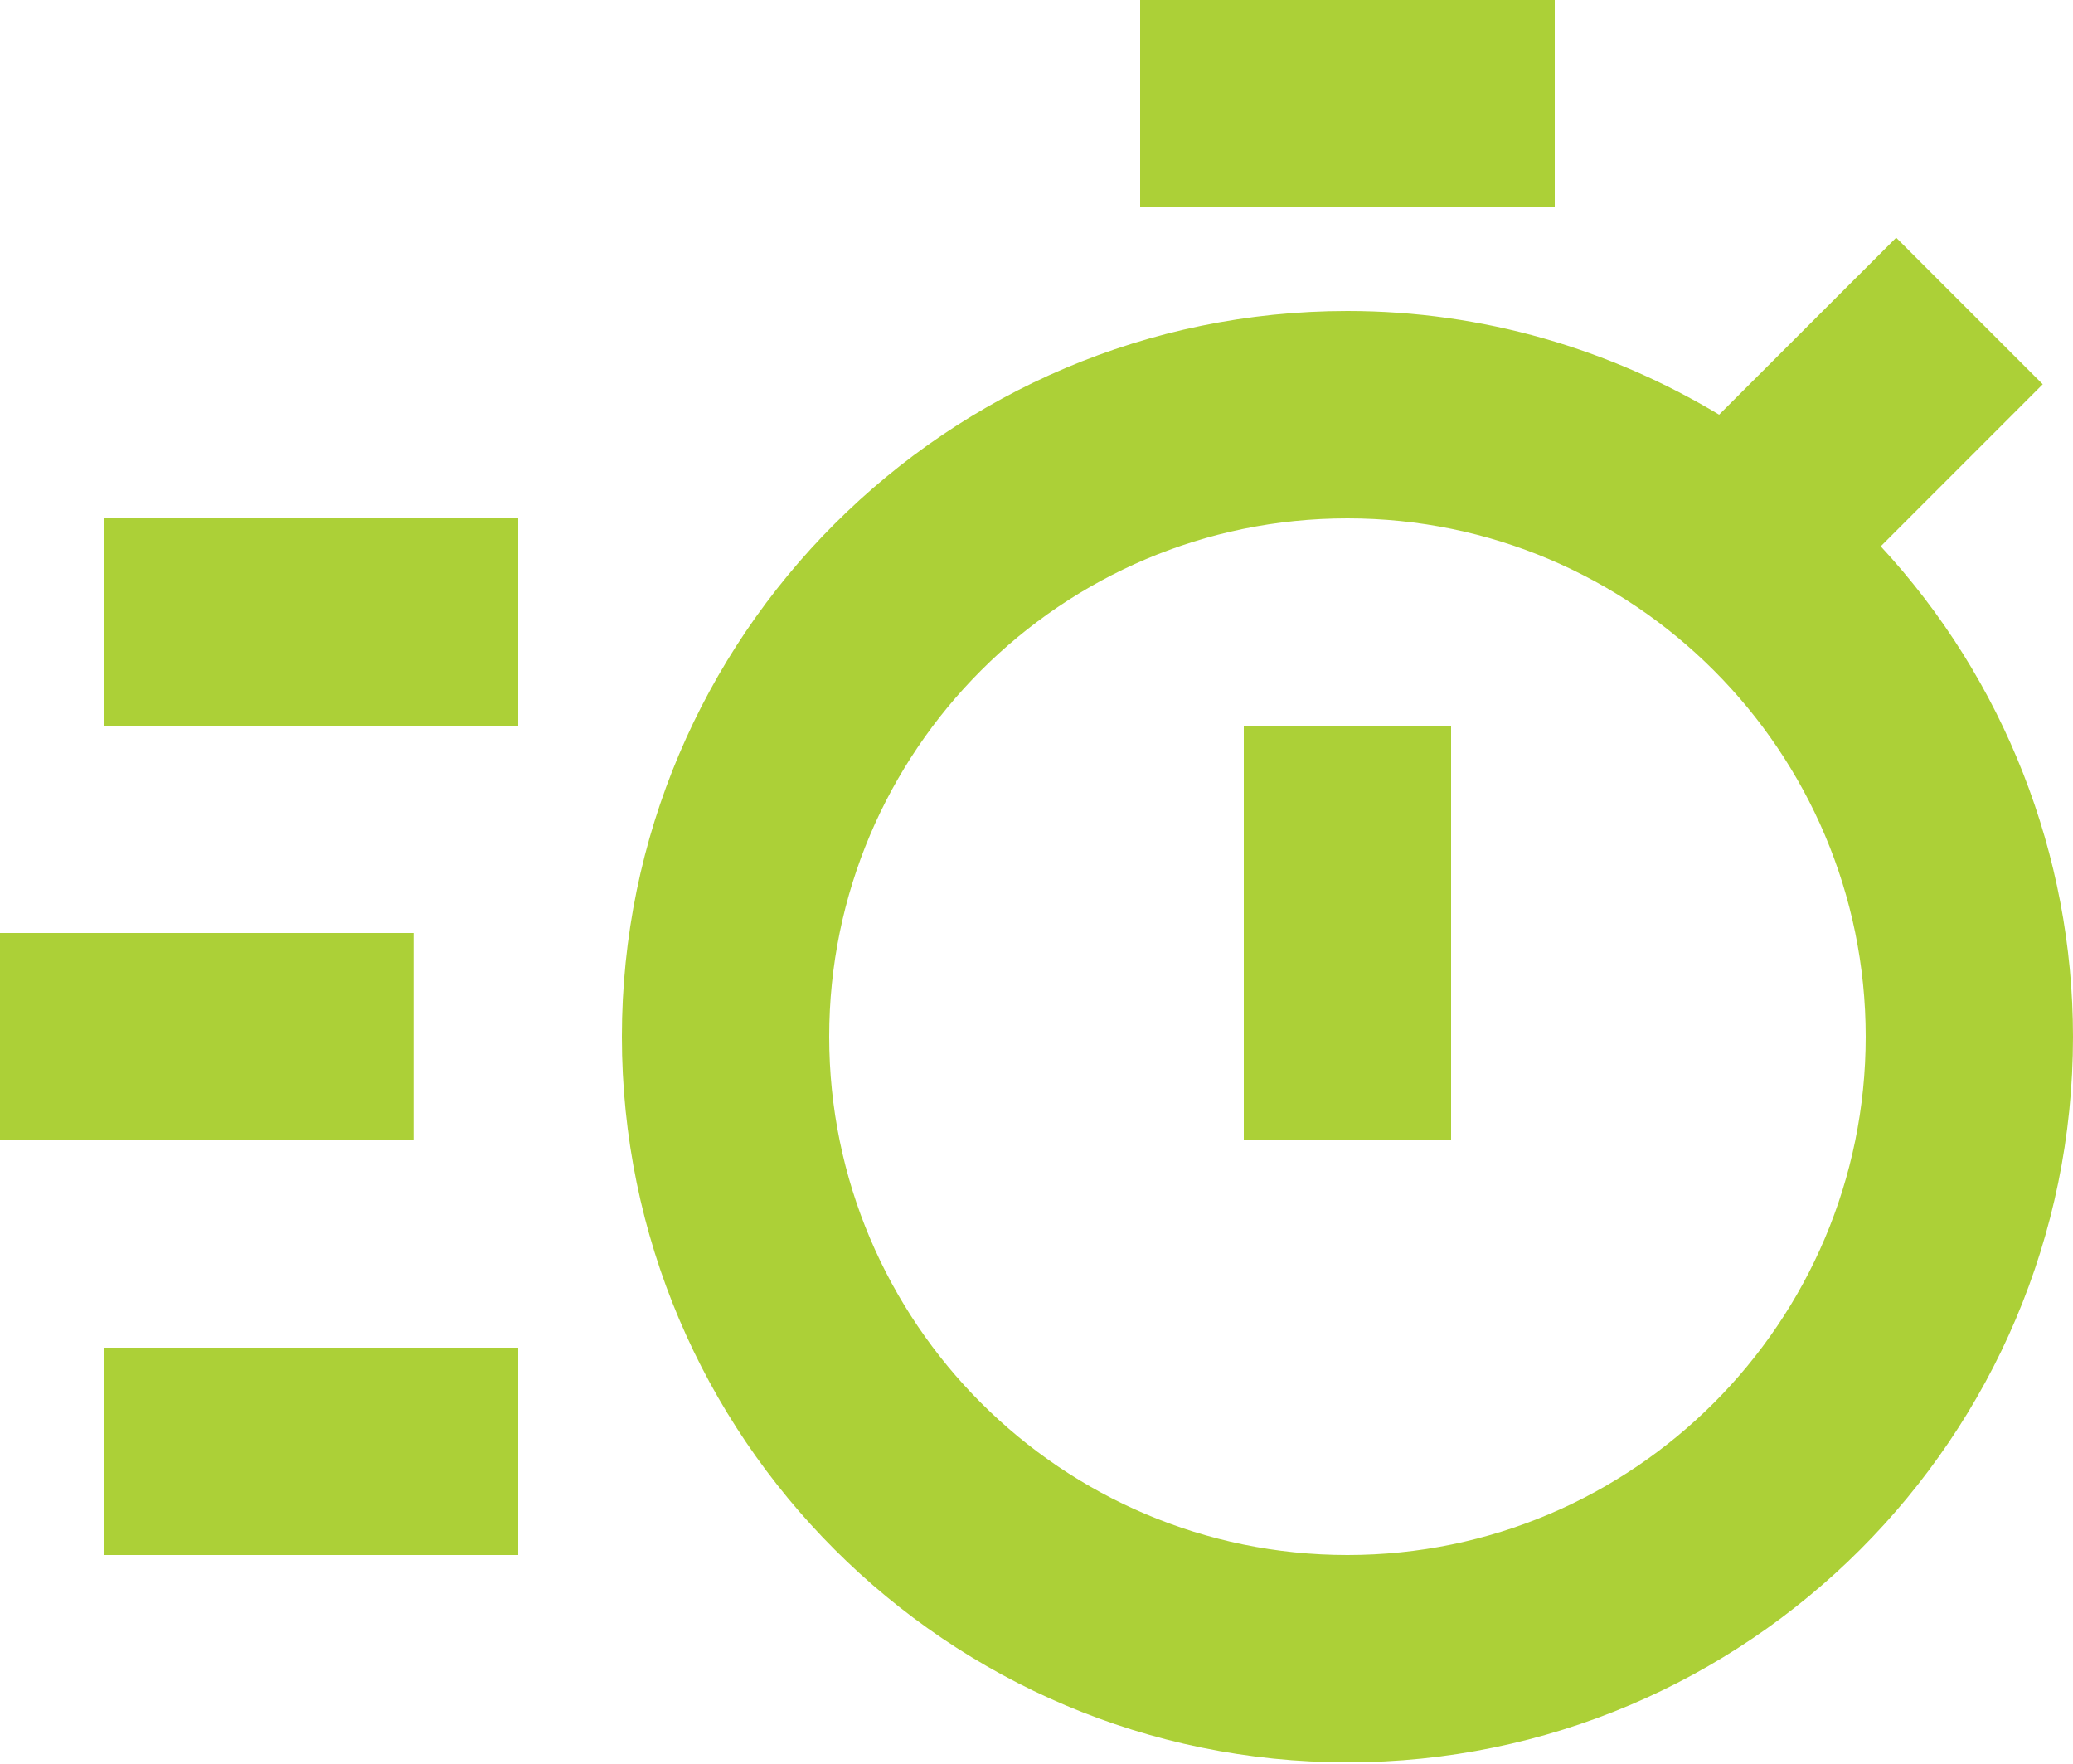 <svg width="67" height="57" viewBox="0 0 67 57" fill="none" xmlns="http://www.w3.org/2000/svg">
<path d="M60.786 17.654L66.022 12.418L61.285 7.681L55.563 13.4C52.046 11.289 47.945 10.05 43.55 10.05C30.622 10.05 20.1 20.569 20.1 33.5C20.1 46.431 30.622 56.95 43.55 56.95C56.478 56.95 67 46.431 67 33.5C66.997 27.624 64.778 21.965 60.786 17.654ZM43.55 50.25C34.314 50.25 26.8 42.736 26.8 33.5C26.8 24.264 34.314 16.75 43.55 16.75C52.786 16.75 60.3 24.264 60.3 33.5C60.3 42.736 52.786 50.25 43.55 50.25Z" fill="#ACD037"/>
<path d="M40.2 23.45H46.9V36.85H40.2V23.45ZM36.85 0H50.25V6.7H36.85V0ZM3.35 16.75H16.75V23.45H3.35V16.75ZM3.35 43.55H16.75V50.25H3.35V43.55ZM0 30.15H13.367V36.85H0V30.15Z" fill="#ACD037"/>
</svg>
